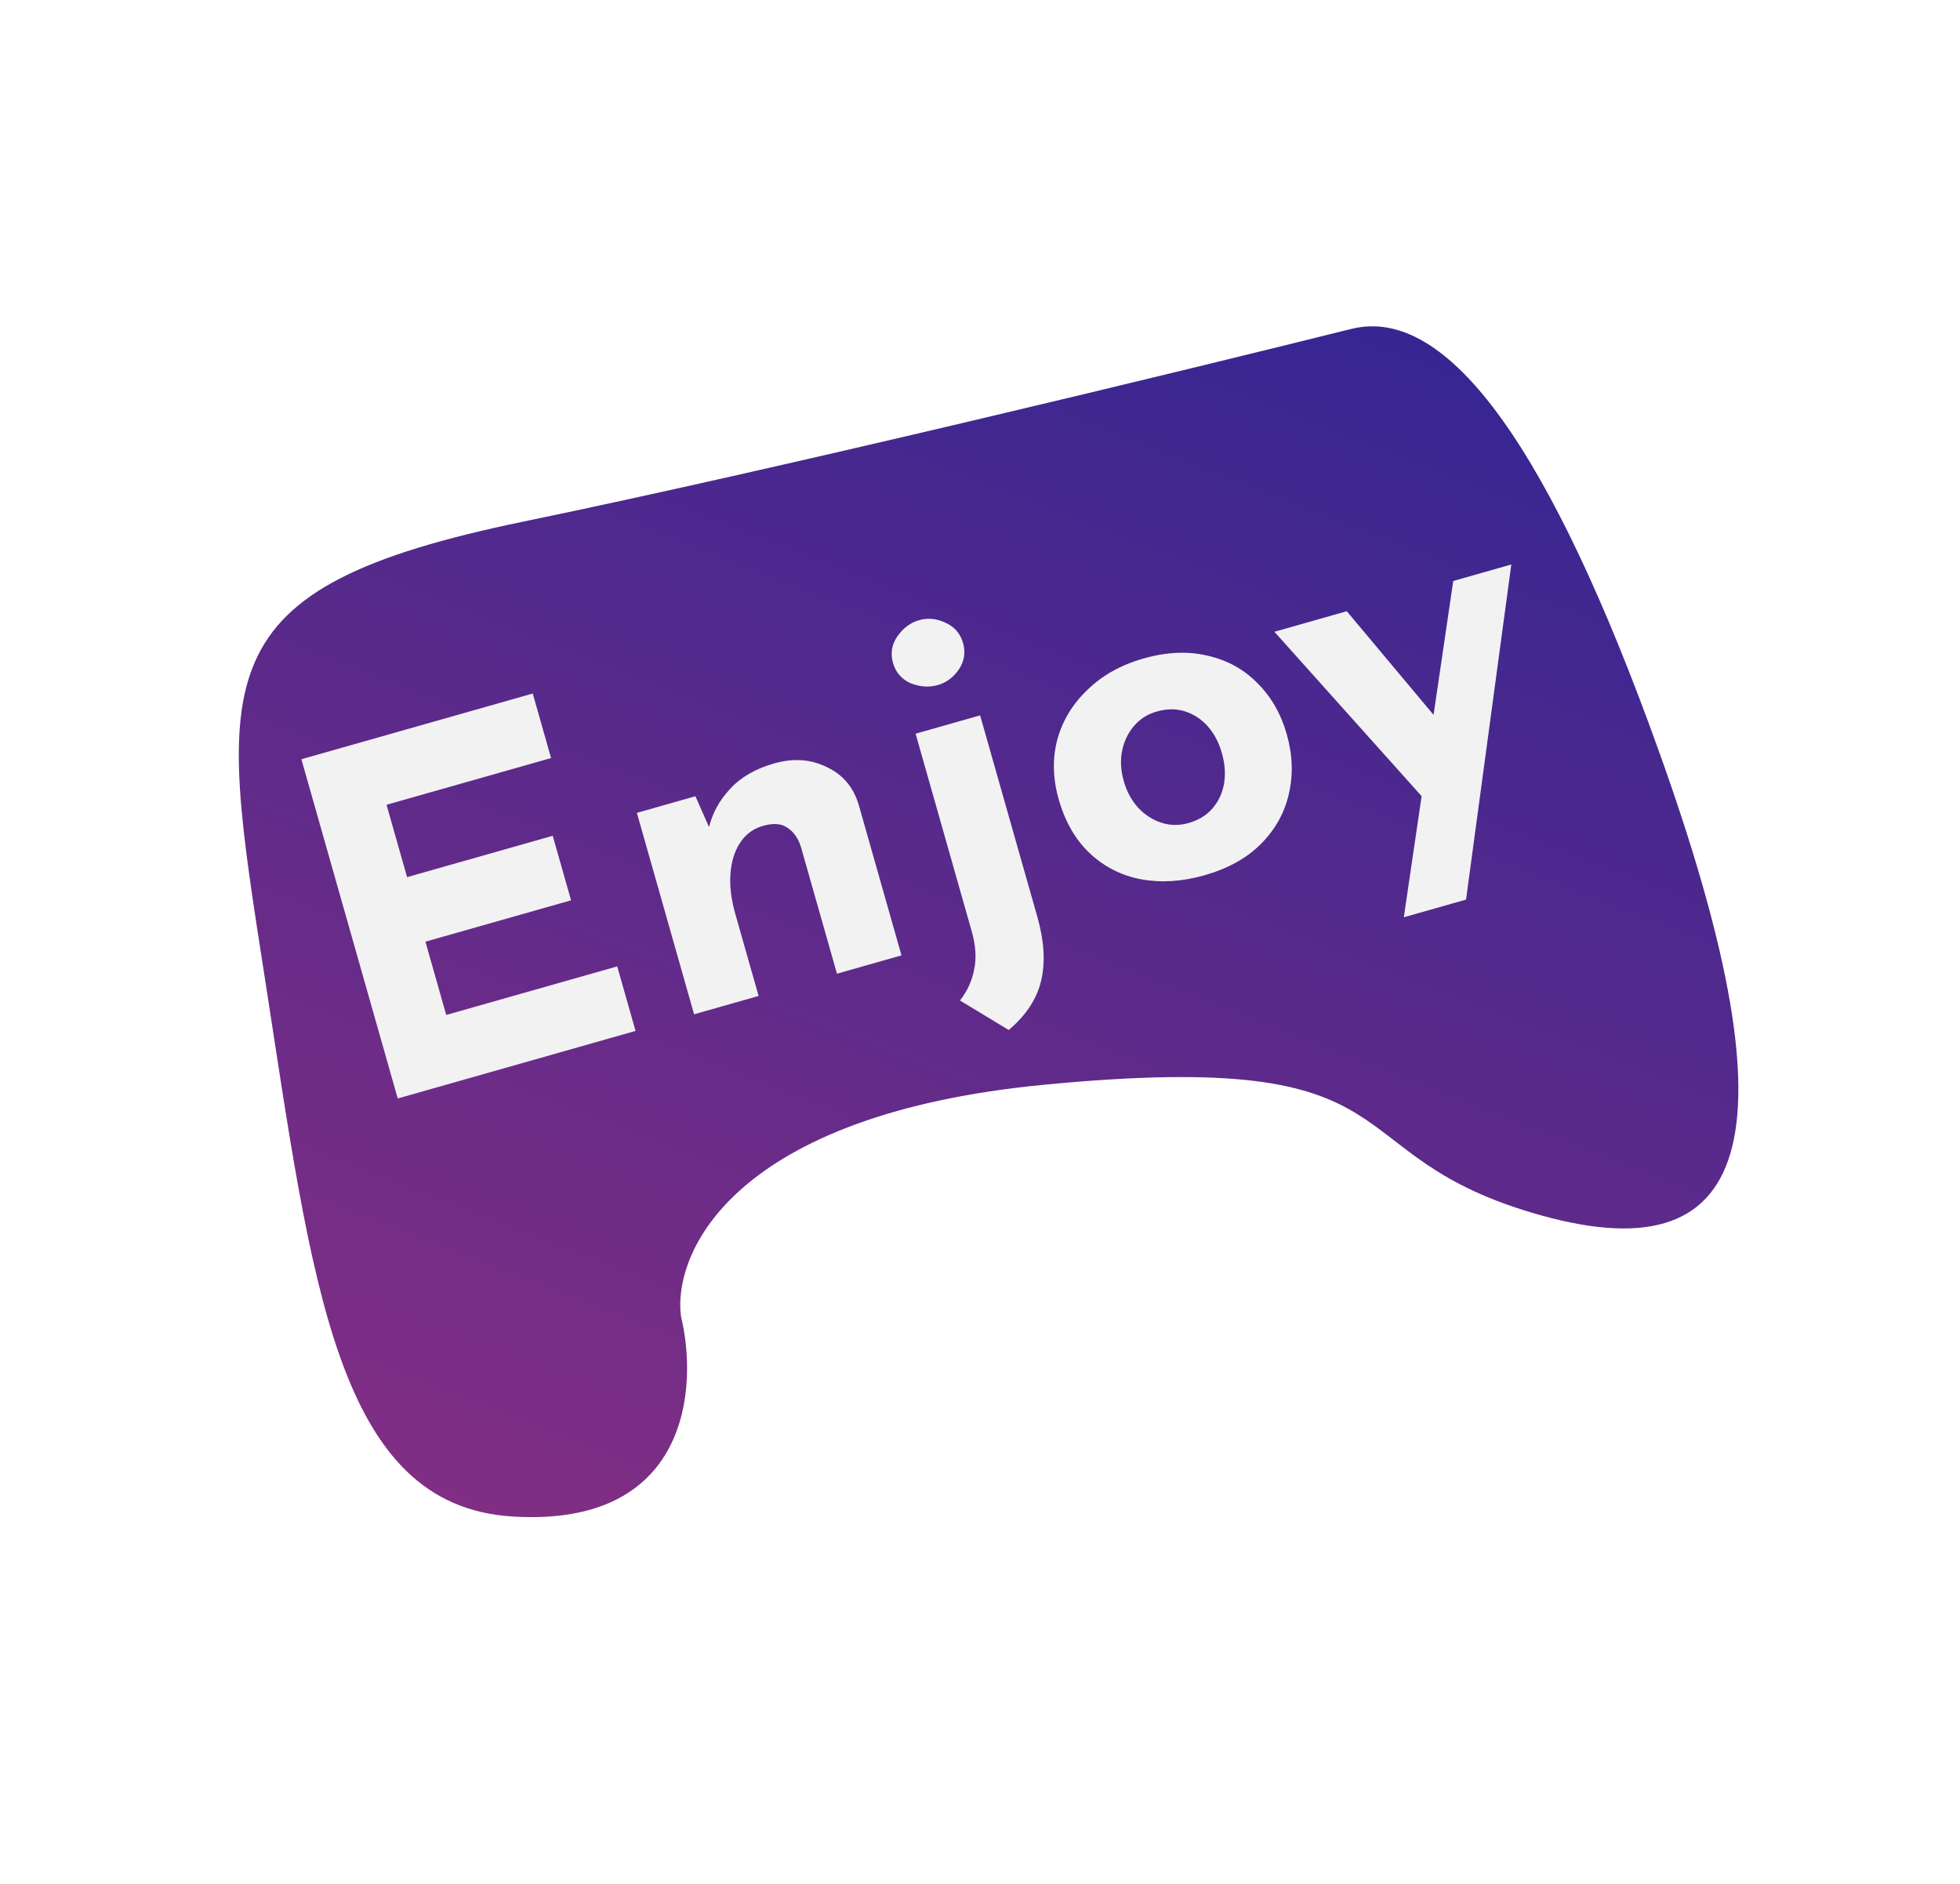 <svg width="180" height="173" viewBox="0 0 180 173" fill="none" xmlns="http://www.w3.org/2000/svg">
<path d="M24.339 89.931C28.687 117.898 30.886 138.281 47.087 139.27C63.288 140.26 64.136 127.419 62.536 120.874C61.792 114.936 67.414 102.372 95.849 99.62C131.393 96.18 121.626 106.098 141.603 111.632C161.579 117.165 164.681 103.349 152.333 68.944C142.454 41.42 133.047 27.973 124.098 30.206C108.676 34.053 71.885 42.978 48.094 47.894C18.356 54.039 19.992 61.964 24.339 89.931Z" fill="url(#paint0_linear_1149_7)"/>
<path d="M27.678 69.725L48.925 63.69L50.608 69.616L35.498 73.908L37.386 80.553L50.761 76.754L52.444 82.679L39.069 86.478L40.981 93.208L56.683 88.748L58.367 94.673L36.527 100.877L27.678 69.725ZM63.864 73.123L65.267 76.292L65.099 76.02C65.419 74.679 66.072 73.487 67.056 72.445C68.033 71.375 69.382 70.595 71.103 70.106C72.853 69.609 74.454 69.719 75.908 70.434C77.381 71.113 78.365 72.267 78.858 73.896L82.789 87.736L76.864 89.419L73.557 77.78C73.297 76.969 72.887 76.385 72.327 76.025C71.788 75.629 71.038 75.568 70.079 75.84C69.176 76.097 68.47 76.618 67.961 77.403C67.452 78.187 67.159 79.14 67.081 80.26C67.002 81.38 67.151 82.603 67.528 83.929L69.668 91.463L63.743 93.146L58.489 74.65L63.864 73.123ZM92.638 94.59L88.163 91.881C88.834 91.02 89.266 90.074 89.461 89.043C89.684 88.004 89.612 86.835 89.243 85.537L84.085 67.379L90.011 65.696L95.265 84.192C95.89 86.393 96.012 88.326 95.63 89.989C95.257 91.681 94.26 93.214 92.638 94.59ZM82.01 60.879C81.761 60.004 81.896 59.188 82.413 58.432C82.958 57.667 83.625 57.172 84.415 56.948C85.206 56.724 86.005 56.801 86.814 57.181C87.652 57.553 88.195 58.177 88.444 59.051C88.692 59.926 88.558 60.742 88.041 61.499C87.544 62.219 86.901 62.692 86.111 62.916C85.321 63.14 84.497 63.085 83.639 62.749C82.801 62.377 82.258 61.754 82.01 60.879ZM97.224 73.39C96.687 71.499 96.644 69.682 97.093 67.938C97.572 66.186 98.495 64.659 99.862 63.355C101.222 62.024 102.946 61.061 105.034 60.468C107.151 59.867 109.109 59.783 110.909 60.217C112.702 60.623 114.22 61.457 115.463 62.72C116.734 63.975 117.638 65.548 118.175 67.439C118.712 69.329 118.774 71.157 118.36 72.921C117.967 74.649 117.118 76.171 115.815 77.486C114.511 78.802 112.773 79.768 110.6 80.385C108.569 80.962 106.637 81.084 104.804 80.751C102.999 80.41 101.433 79.62 100.105 78.381C98.778 77.142 97.817 75.478 97.224 73.39ZM103.204 71.737C103.476 72.697 103.922 73.515 104.542 74.193C105.153 74.843 105.862 75.297 106.667 75.556C107.473 75.815 108.299 75.825 109.145 75.584C110.076 75.32 110.816 74.865 111.365 74.222C111.914 73.578 112.264 72.823 112.414 71.957C112.557 71.062 112.492 70.136 112.219 69.176C111.939 68.189 111.507 67.366 110.924 66.708C110.34 66.051 109.646 65.592 108.841 65.333C108.035 65.074 107.167 65.077 106.236 65.341C105.389 65.582 104.691 66.024 104.143 66.668C103.594 67.312 103.23 68.07 103.051 68.945C102.872 69.819 102.923 70.749 103.204 71.737ZM128.922 84.237L133.461 53.354L138.794 51.839L134.636 82.614L128.922 84.237ZM131.374 74.027L117.038 58.019L123.683 56.131L135.103 69.766L131.374 74.027Z" fill="#F2F2F2"/>
<defs>
<linearGradient id="paint0_linear_1149_7" x1="124.991" y1="13.117" x2="-4.495" y2="344.617" gradientUnits="userSpaceOnUse">
<stop stop-color="#2E2594"/>
<stop offset="1" stop-color="#F73B6C"/>
</linearGradient>
</defs>
</svg>
